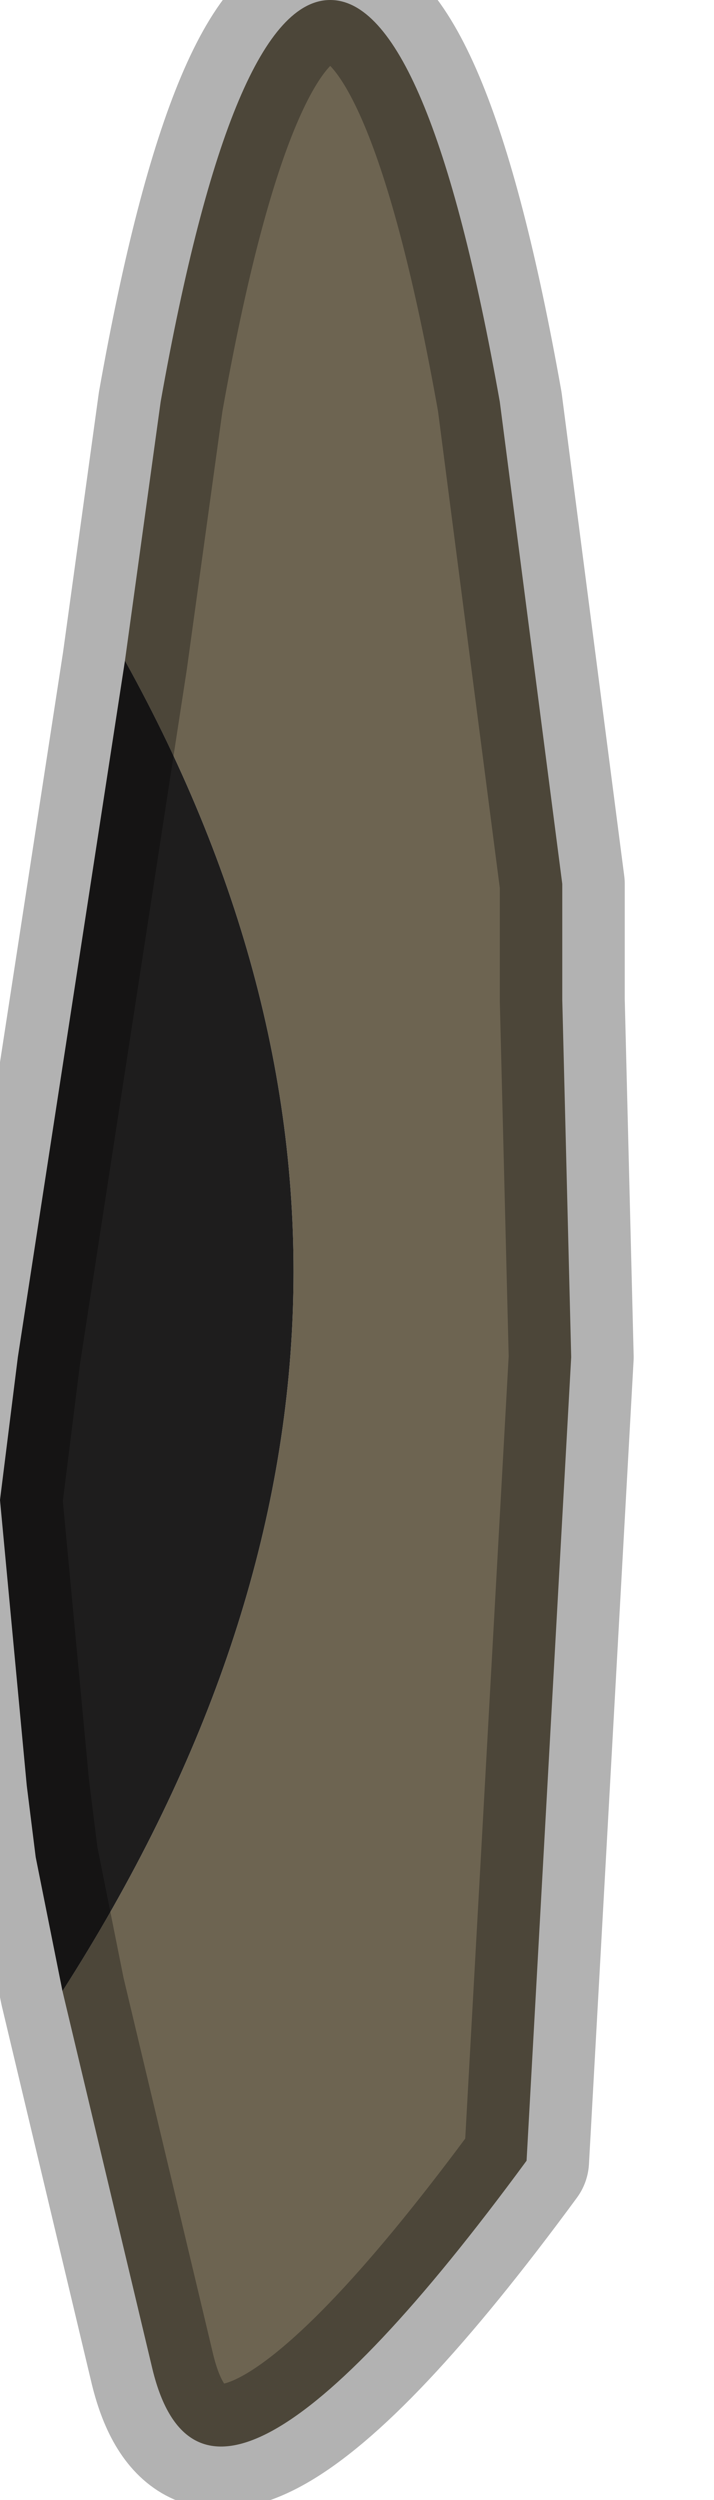 <?xml version="1.0" encoding="utf-8"?>
<svg version="1.1" id="Layer_1"
xmlns="http://www.w3.org/2000/svg"
xmlns:xlink="http://www.w3.org/1999/xlink"
width="4px" height="14px"
xml:space="preserve">
<g id="PathID_923" transform="matrix(1, 0, 0, 1, 1.85, 7.4)">
<path style="fill:#6D6451;fill-opacity:1" d="M-1.15 -3.7L-0.95 -5.15Q-0.55 -7.4 0 -7.4Q0.55 -7.4 0.95 -5.15L1.3 -2.45L1.3 -1.8L1.35 0.2L1.1 4.7Q-0.7 7.15 -1 5.85L-1.5 3.75Q0.9 0 -1.15 -3.7" />
<path style="fill:#1E1D1D;fill-opacity:1" d="M-1.5 3.75L-1.65 3L-1.7 2.6L-1.85 1L-1.75 0.2L-1.15 -3.7Q0.9 0 -1.5 3.75" />
<path style="fill:none;stroke-width:0.7;stroke-linecap:round;stroke-linejoin:round;stroke-miterlimit:3;stroke:#000000;stroke-opacity:0.302" d="M-1.15 -3.7L-0.95 -5.15Q-0.55 -7.4 0 -7.4Q0.55 -7.4 0.95 -5.15L1.3 -2.45L1.3 -1.8L1.35 0.2L1.1 4.7Q-0.7 7.15 -1 5.85L-1.5 3.75L-1.65 3L-1.7 2.6L-1.85 1L-1.75 0.2L-1.15 -3.7z" />
</g>
</svg>
